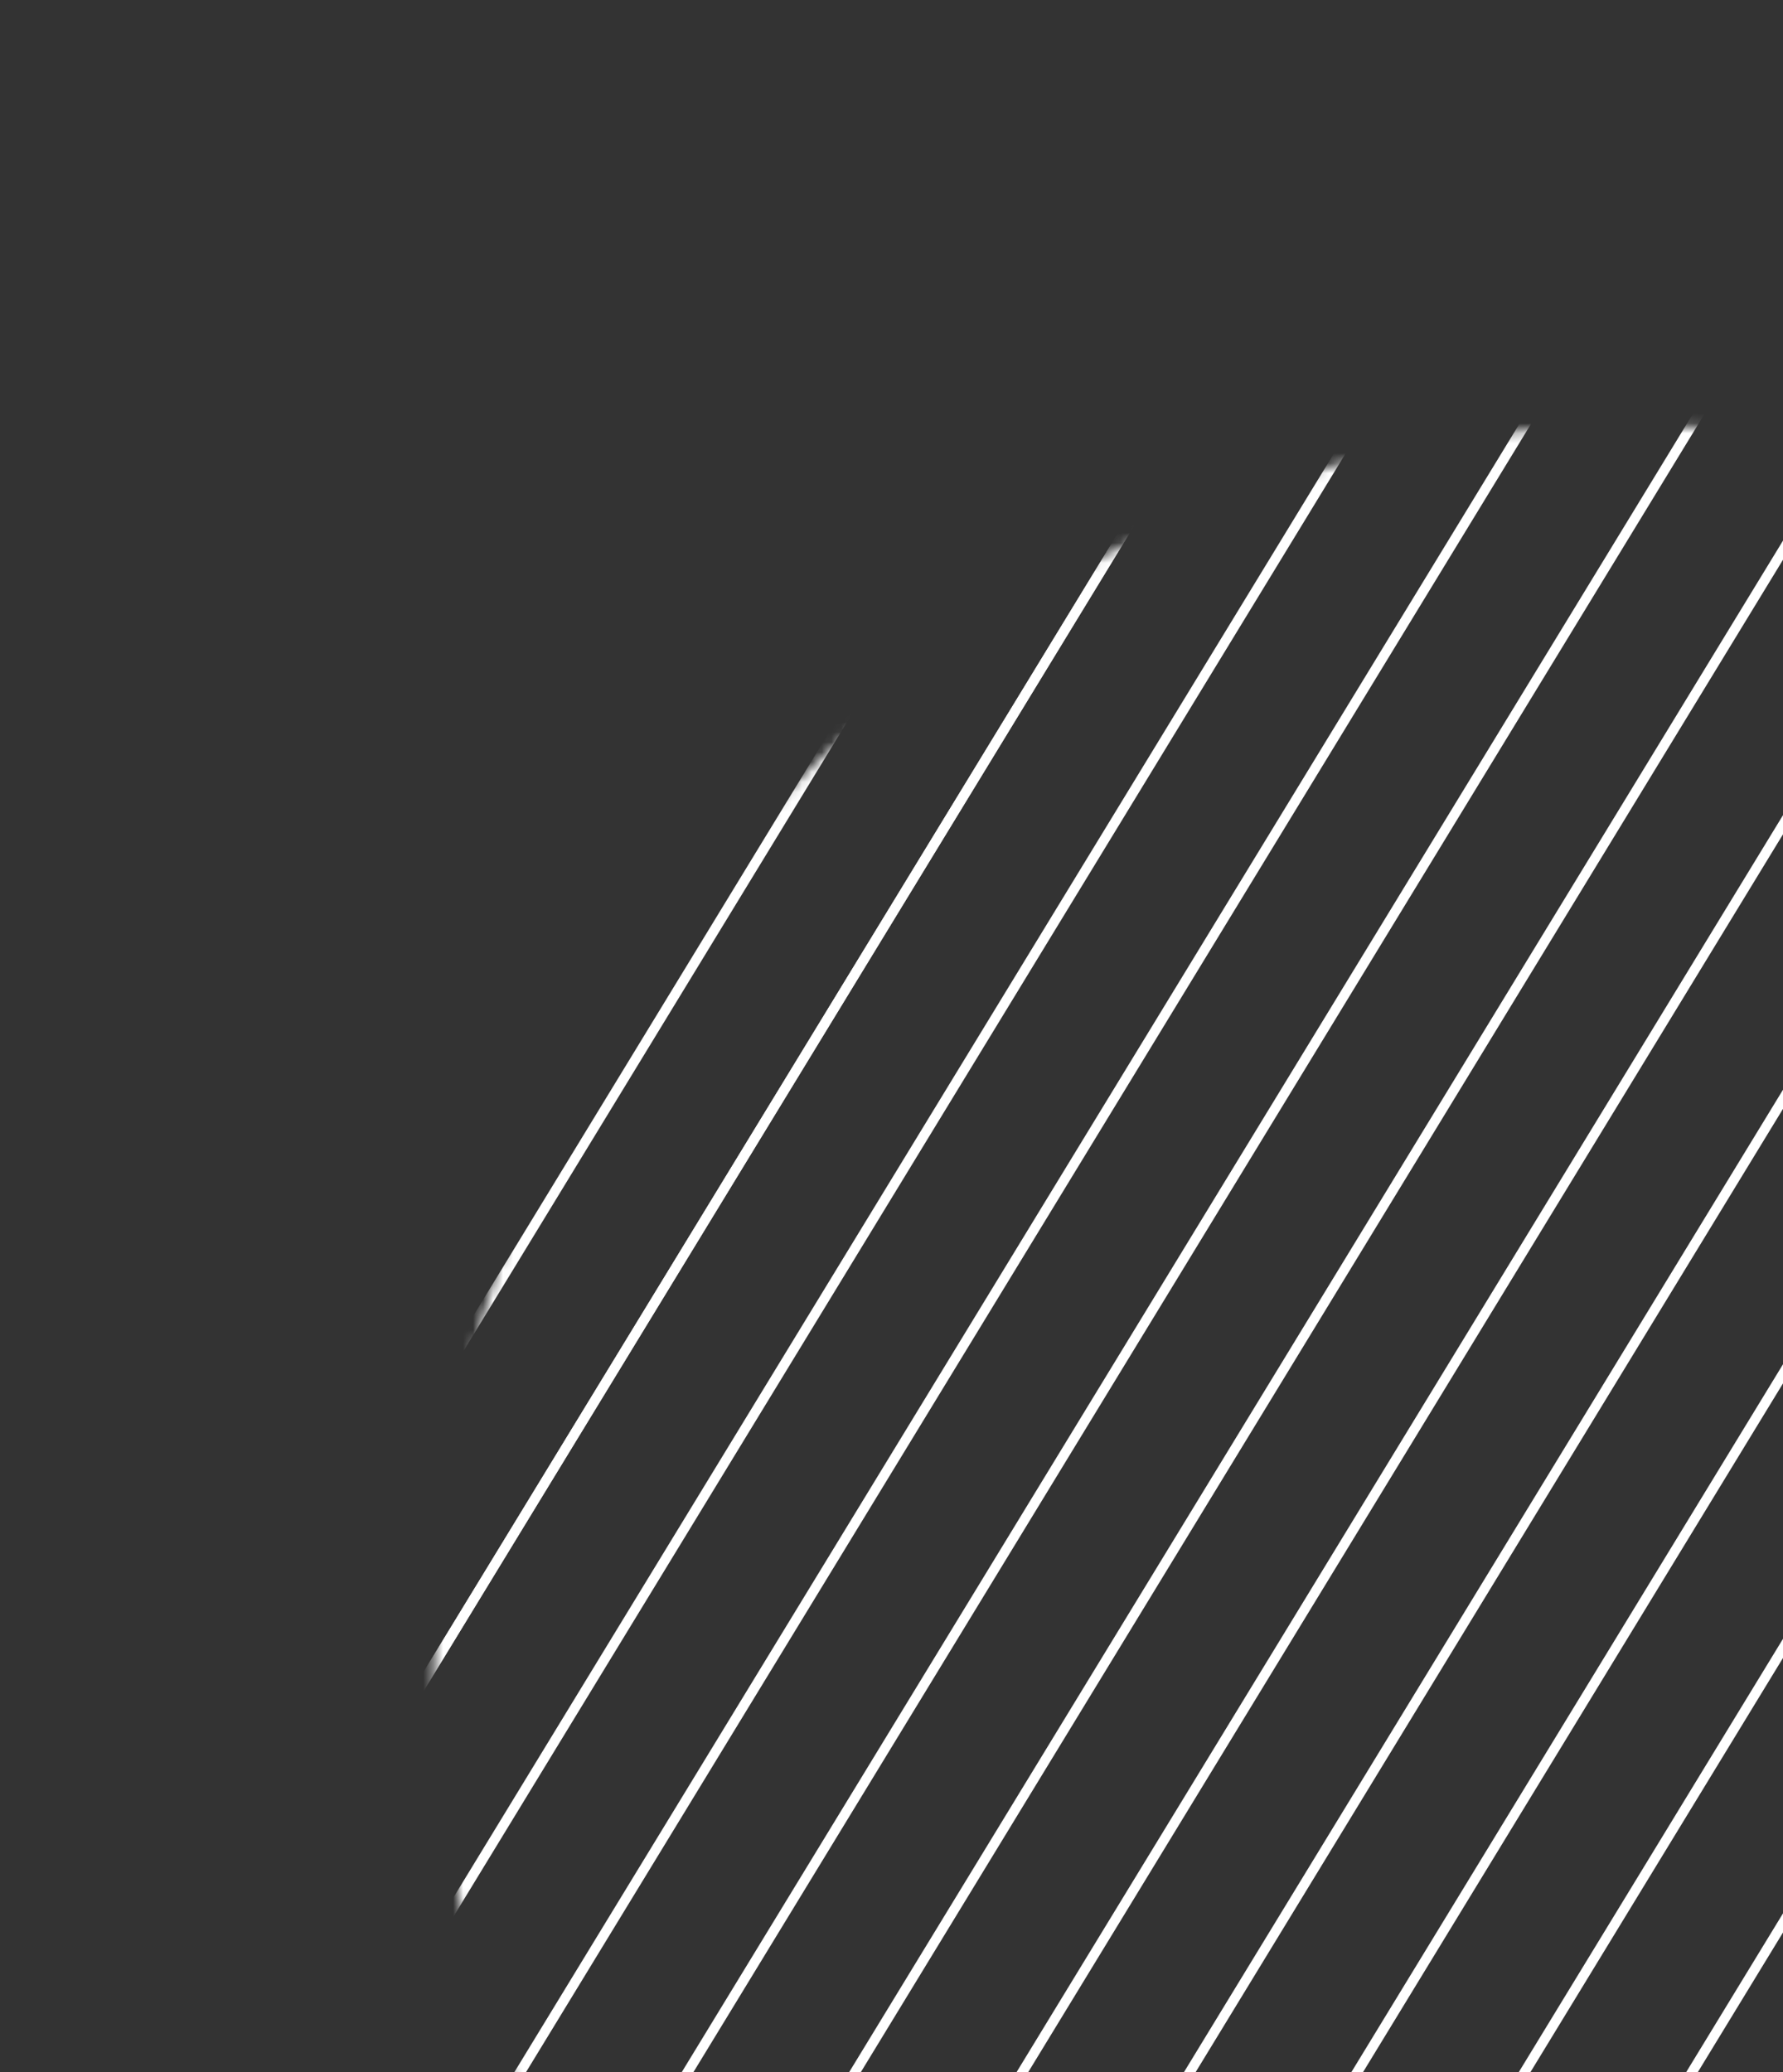<svg width="179" height="208" viewBox="0 0 179 208" fill="none" xmlns="http://www.w3.org/2000/svg">
<rect x="0" y="0" width="179" height="208" fill="#333333" stroke="none"/>
<g id="Mask group">
<mask id="mask0_8_125" style="mask-type:alpha" maskUnits="userSpaceOnUse" x="43" y="42" width="229" height="235">
<ellipse id="Ellipse 3" cx="157.335" cy="159.762" rx="111.715" ry="119" transform="rotate(31.375 157.335 159.762)" fill="#D9D9D9"/>
</mask>
<g mask="url(#mask0_8_125)">
<line id="Line 1" x1="-92.058" y1="334.378" x2="207.47" y2="-156.819" stroke="white"/>
<line id="Line 2" x1="-79.807" y1="341.848" x2="219.72" y2="-149.349" stroke="white"/>
<line id="Line 3" x1="-67.557" y1="349.319" x2="231.971" y2="-141.878" stroke="white"/>
<line id="Line 21" x1="-67.557" y1="349.319" x2="231.971" y2="-141.878" stroke="white"/>
<line id="Line 4" x1="-55.306" y1="356.789" x2="244.222" y2="-134.408" stroke="white"/>
<line id="Line 5" x1="-43.055" y1="364.259" x2="256.472" y2="-126.938" stroke="white"/>
<line id="Line 6" x1="-30.805" y1="371.73" x2="268.723" y2="-119.467" stroke="white"/>
<line id="Line 7" x1="-18.554" y1="379.2" x2="280.974" y2="-111.997" stroke="white"/>
<line id="Line 8" x1="-6.303" y1="386.67" x2="293.224" y2="-104.527" stroke="white"/>
<line id="Line 9" x1="5.947" y1="394.141" x2="305.475" y2="-97.056" stroke="white"/>
<line id="Line 10" x1="18.198" y1="401.611" x2="317.726" y2="-89.586" stroke="white"/>
<line id="Line 11" x1="30.449" y1="409.081" x2="329.977" y2="-82.116" stroke="white"/>
<line id="Line 13" x1="42.7" y1="416.552" x2="342.227" y2="-74.645" stroke="white"/>
<line id="Line 14" x1="54.95" y1="424.022" x2="354.478" y2="-67.175" stroke="white"/>
<line id="Line 15" x1="67.201" y1="431.493" x2="366.729" y2="-59.705" stroke="white"/>
<line id="Line 16" x1="79.451" y1="438.963" x2="378.979" y2="-52.234" stroke="white"/>
<line id="Line 17" x1="91.702" y1="446.433" x2="391.23" y2="-44.764" stroke="white"/>
<line id="Line 18" x1="103.953" y1="453.904" x2="403.481" y2="-37.293" stroke="white"/>
<line id="Line 19" x1="116.204" y1="461.374" x2="415.731" y2="-29.823" stroke="white"/>
<line id="Line 20" x1="128.454" y1="468.844" x2="427.982" y2="-22.353" stroke="white"/>
<line id="Line 12" x1="140.705" y1="476.315" x2="440.233" y2="-14.882" stroke="white"/>
</g>
</g>
</svg>
